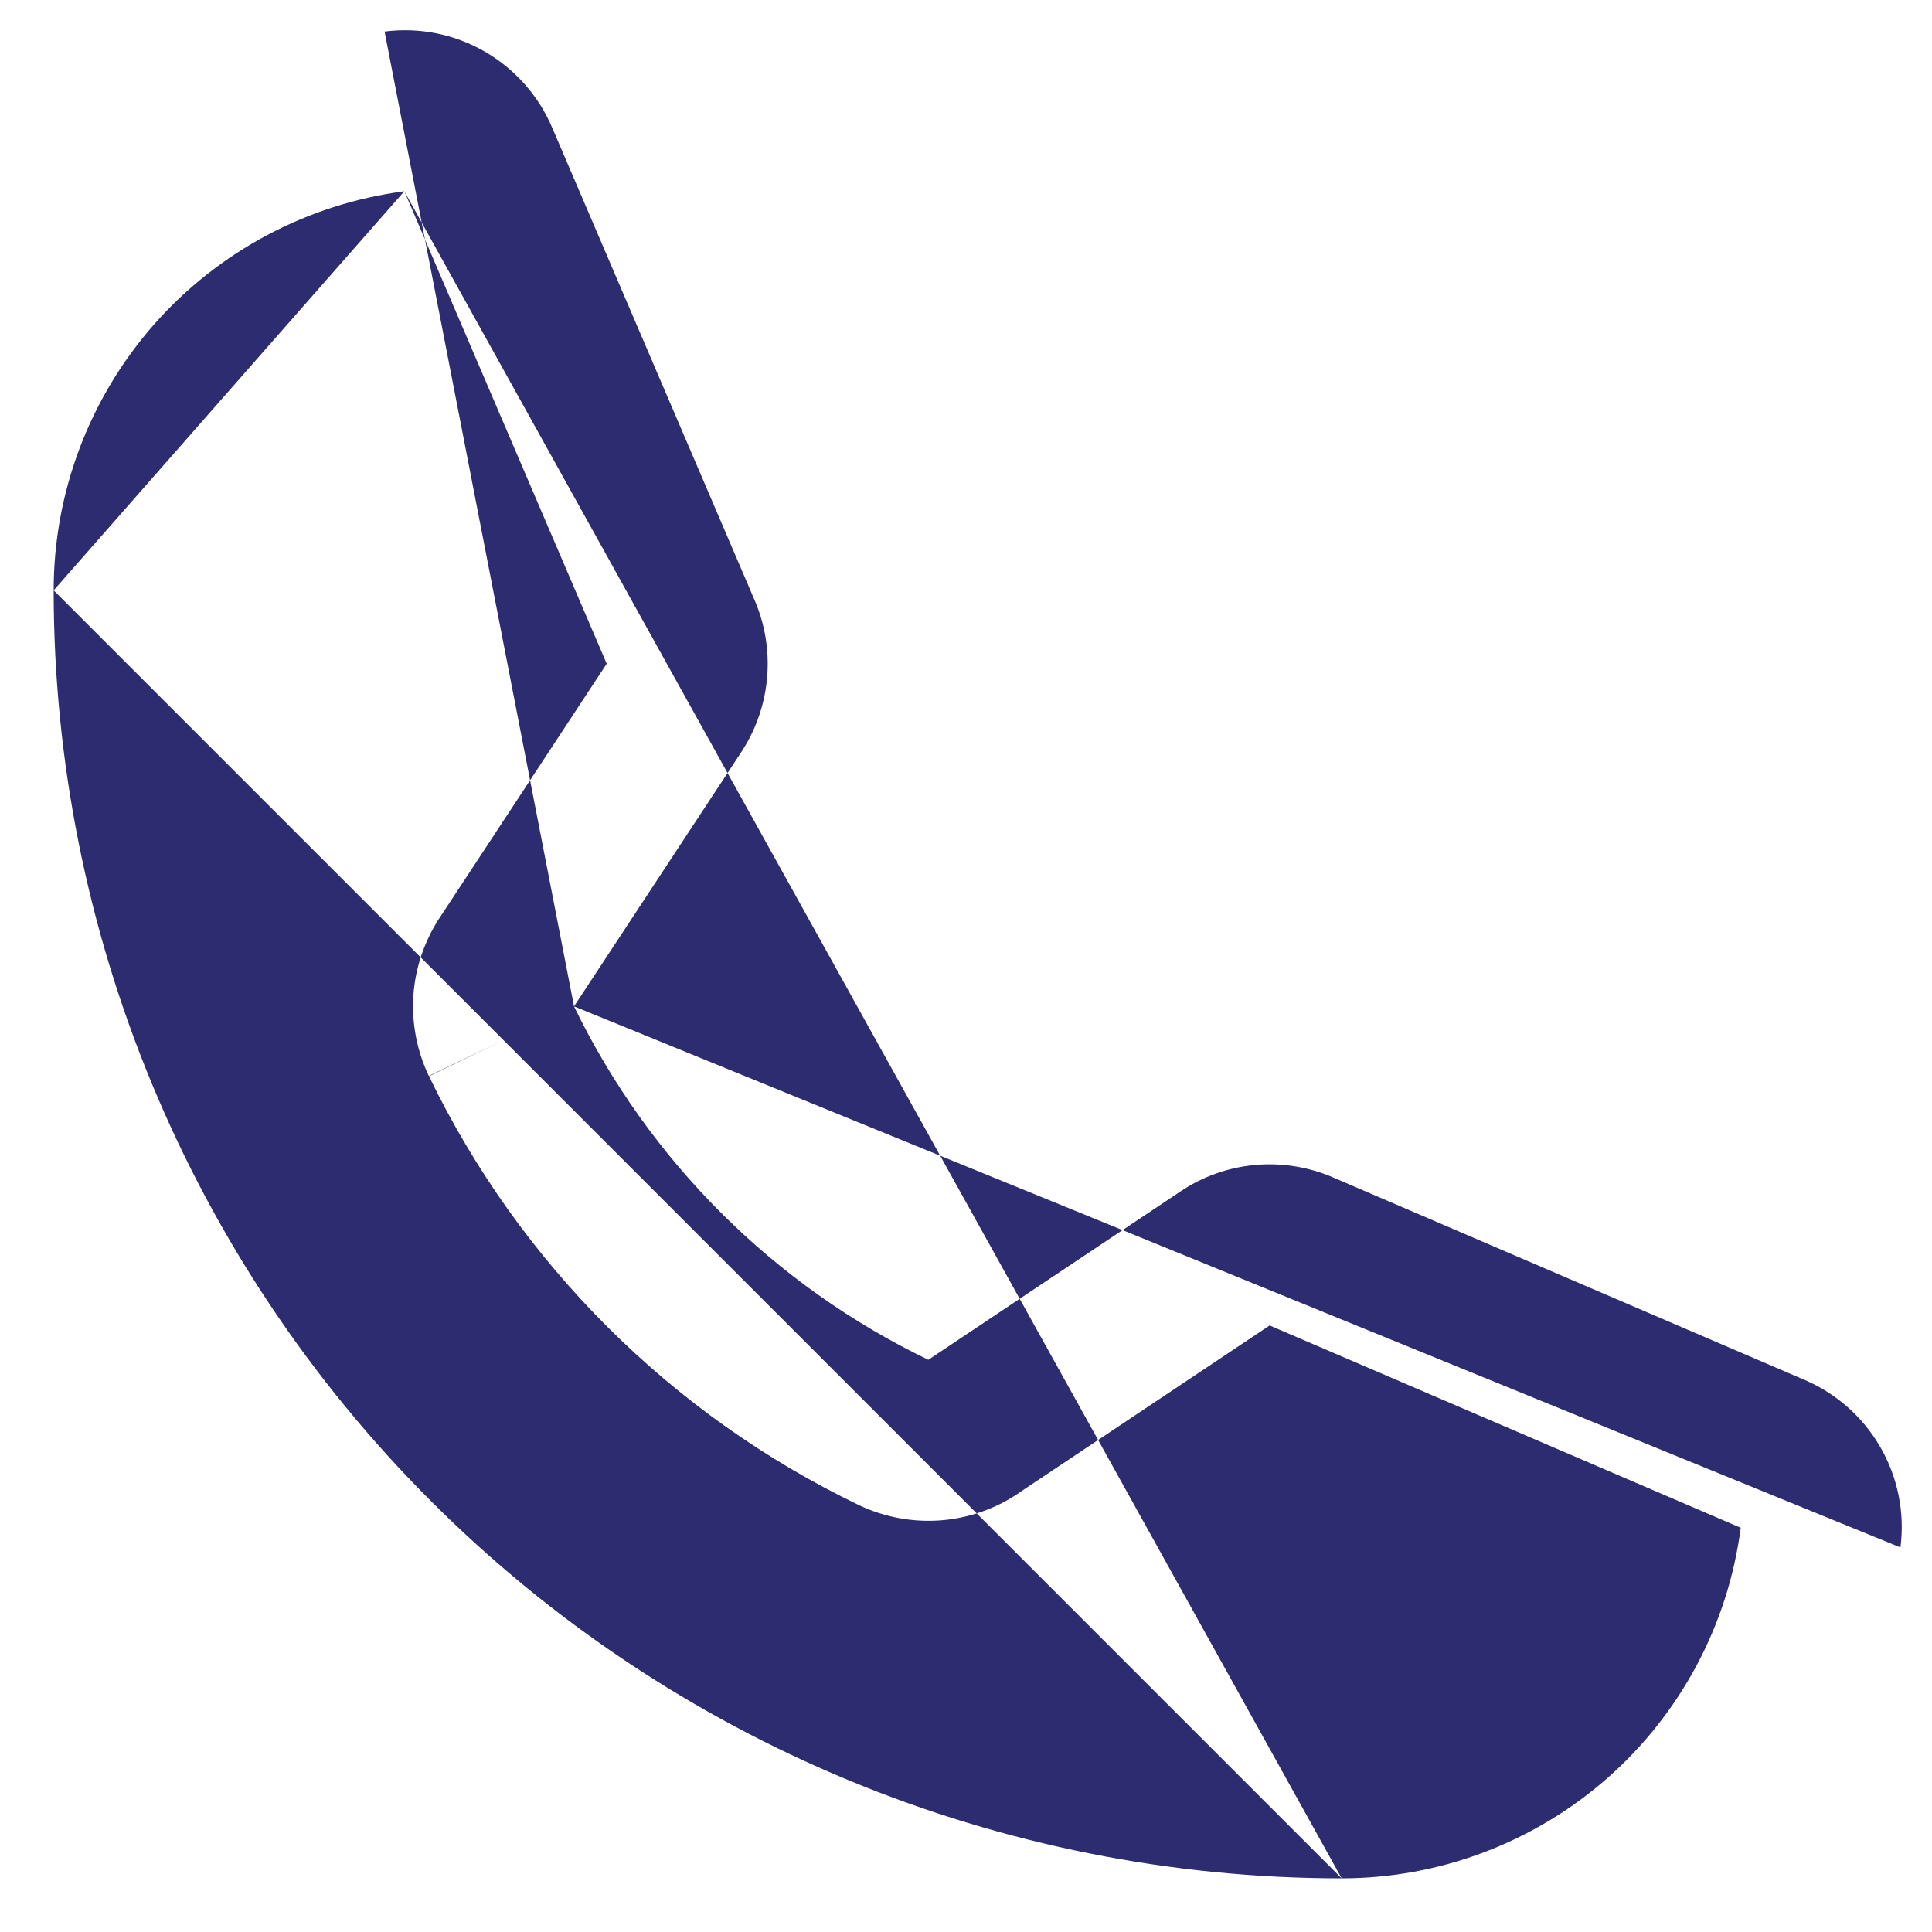 <svg width="18" height="18" viewBox="0 0 18 18" fill="none" xmlns="http://www.w3.org/2000/svg">
<path fill-rule="evenodd" clip-rule="evenodd" d="M3.767 1.782C2.865 1.9 2.036 2.341 1.435 3.023C0.833 3.708 0.5 4.588 0.5 5.5M3.767 1.782L5.651 6.18L5.653 6.183L4.092 8.557L4.089 8.561C3.95 8.777 3.868 9.024 3.851 9.28C3.835 9.536 3.885 9.792 3.995 10.024L4.672 9.7L3.997 10.027C4.842 11.773 6.255 13.182 8.003 14.023L8.007 14.025C8.243 14.136 8.503 14.184 8.763 14.165C9.022 14.145 9.271 14.059 9.486 13.914C9.487 13.913 9.488 13.913 9.488 13.912L11.829 12.349L16.216 14.233L16.218 14.233C16.101 15.135 15.659 15.964 14.977 16.565C14.292 17.167 13.412 17.5 12.5 17.5M5.348 9.376C6.046 10.815 7.209 11.975 8.649 12.669L8.652 12.667L10.994 11.103C11.202 10.962 11.442 10.877 11.691 10.854C11.941 10.831 12.193 10.871 12.423 10.971C12.424 10.972 12.425 10.972 12.425 10.972L16.805 12.853C17.105 12.979 17.355 13.2 17.518 13.481C17.682 13.764 17.748 14.093 17.706 14.417M5.348 9.376L6.911 7L6.916 6.992C7.049 6.785 7.128 6.548 7.148 6.303C7.167 6.058 7.127 5.813 7.029 5.588L5.147 1.195C5.021 0.895 4.8 0.645 4.519 0.482C4.236 0.318 3.907 0.252 3.583 0.294M0.5 5.5C0.5 8.683 1.764 11.735 4.015 13.985C6.265 16.236 9.317 17.5 12.5 17.5" fill="#2E2C70"/>
</svg>
